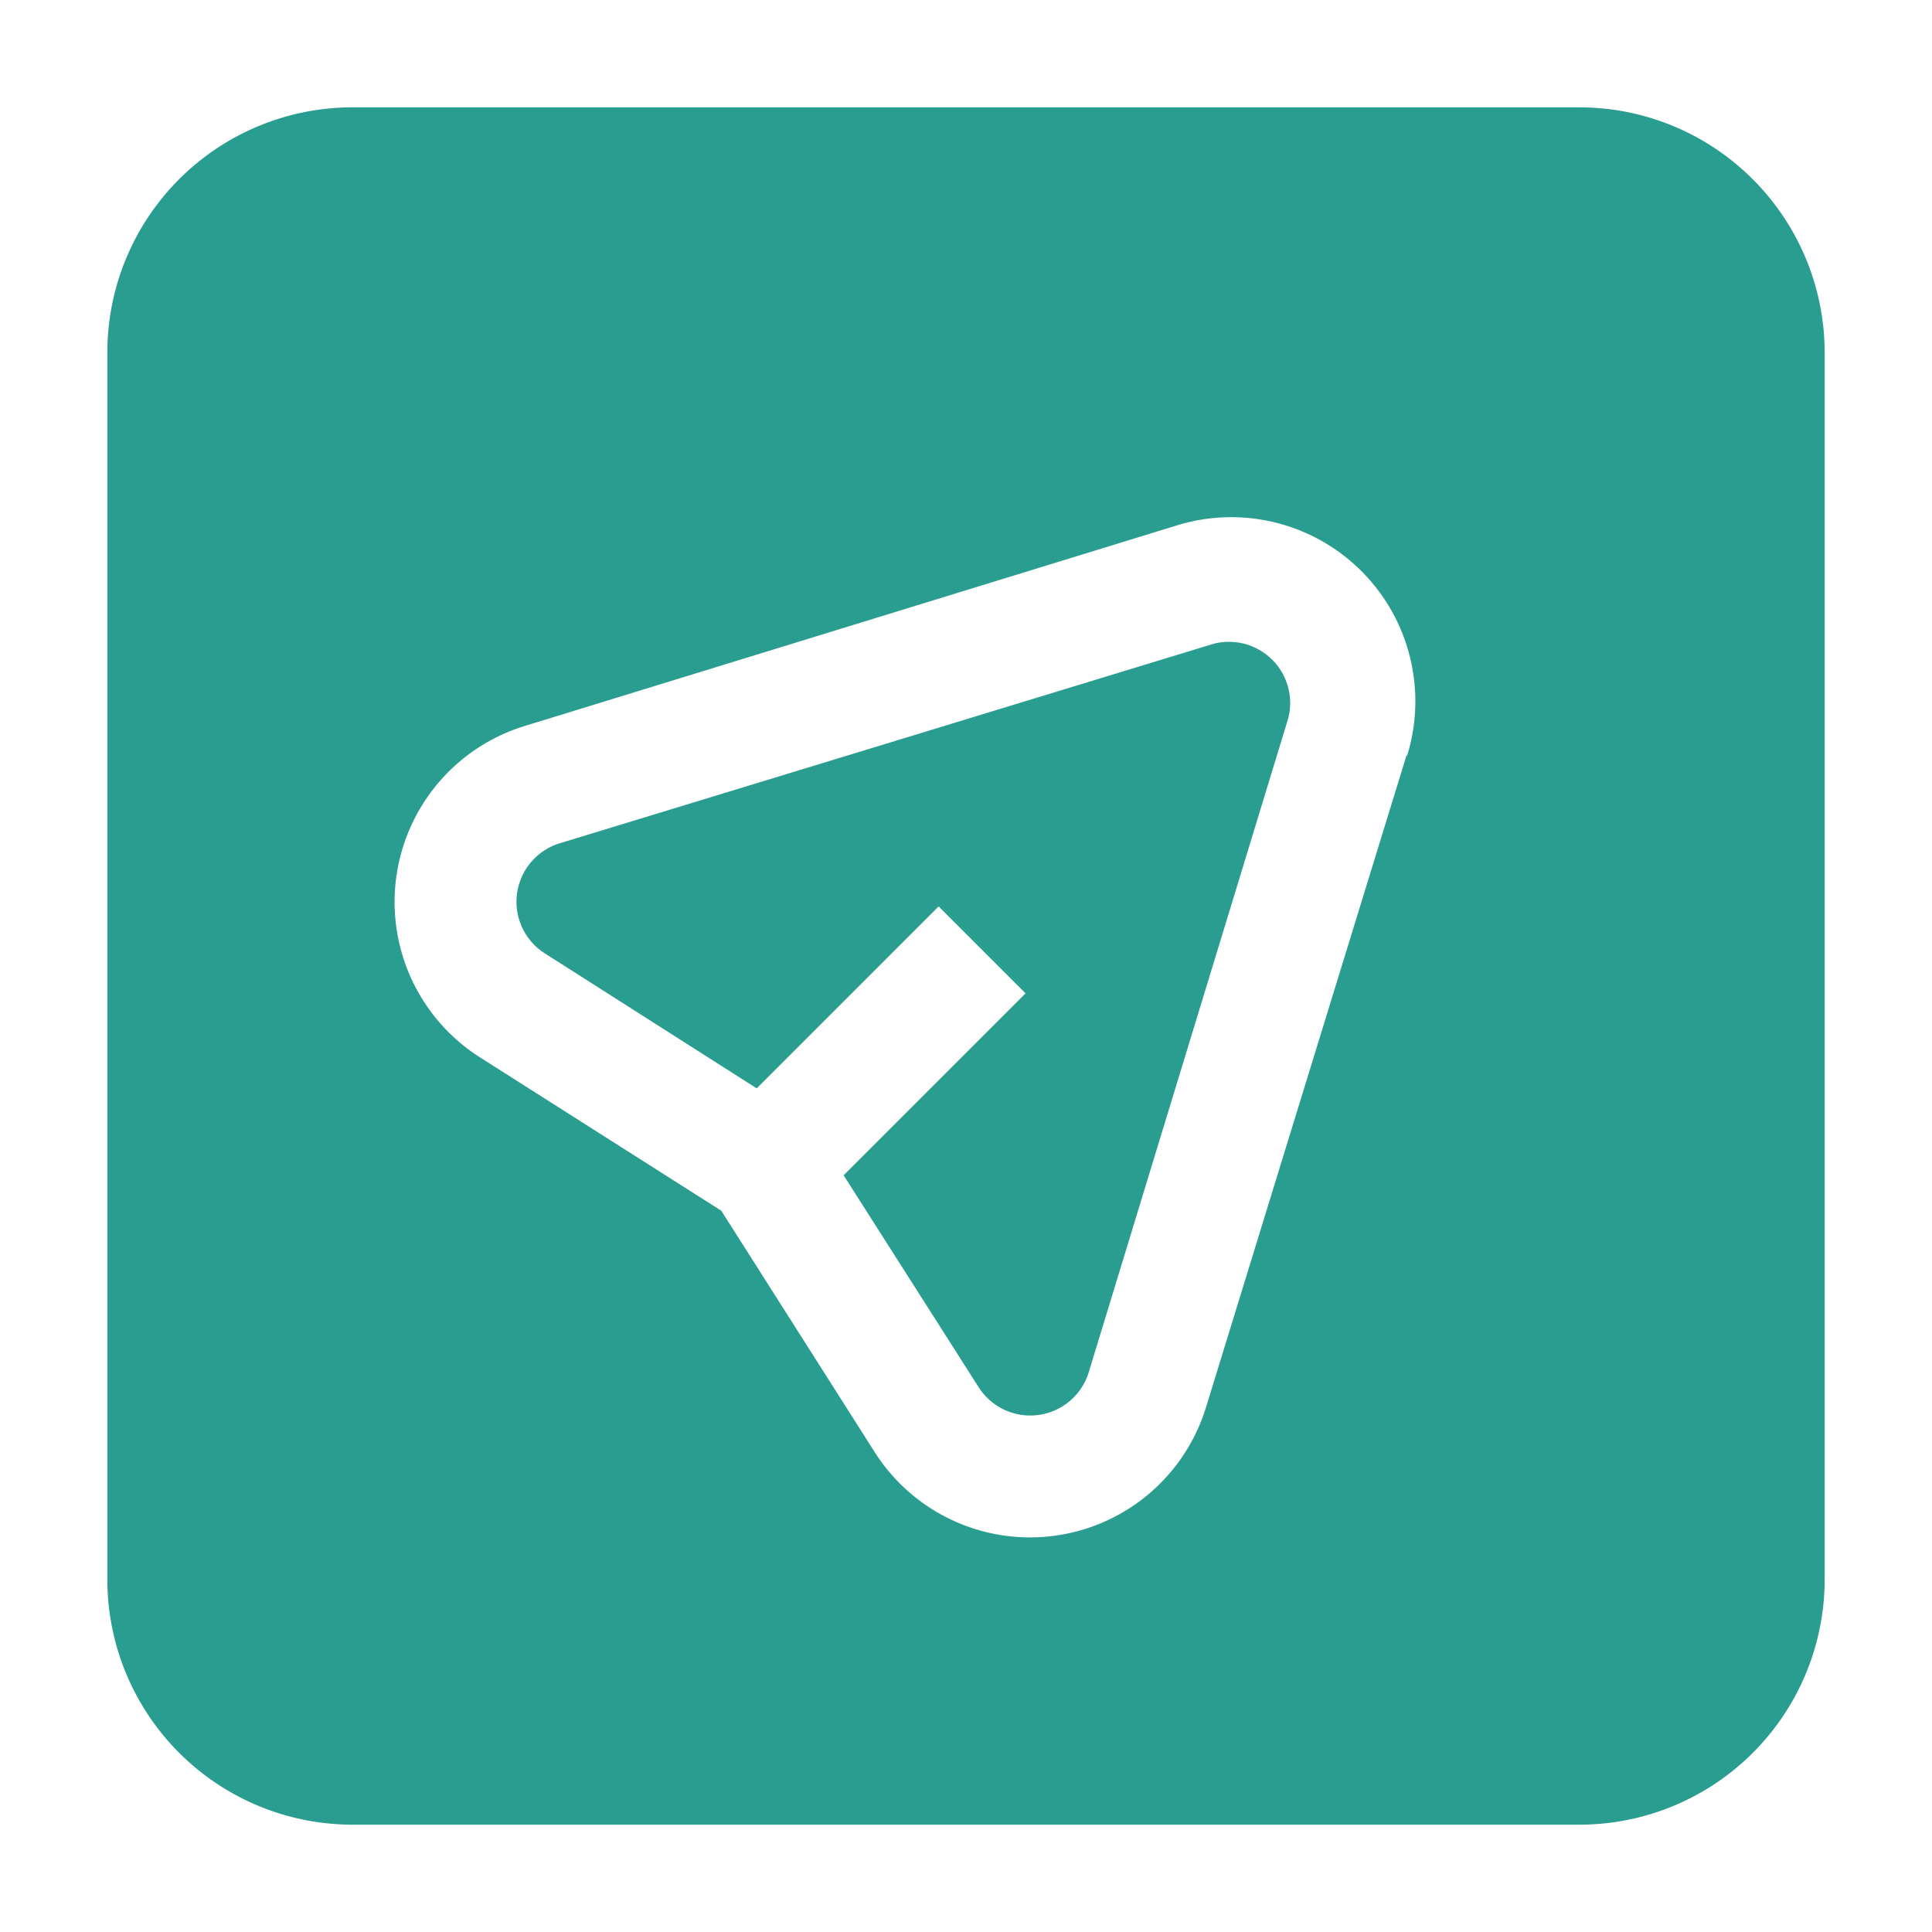 <svg xmlns="http://www.w3.org/2000/svg" version="1.1" xmlns:xlink="http://www.w3.org/1999/xlink" width="512" height="512" x="0" y="0" viewBox="0 0 36 36" style="enable-background:new 0 0 512 512" xml:space="preserve"><g><g fill-rule="evenodd"><path d="m22.6 12-12.16 3.71a1.14 1.14 0 0 0-.28 2.06l3.94 2.51 3.39-3.39 1.62 1.62-3.39 3.39 2.51 3.94a1.14 1.14 0 0 0 2.06-.28L24 13.4a1.14 1.14 0 0 0-1.4-1.4z" fill="#299d90" opacity="1" data-original="#000000"></path><path d="M32.66 3.34A4.57 4.57 0 0 0 29.43 2H6.57A4.57 4.57 0 0 0 2 6.57v22.86A4.57 4.57 0 0 0 6.57 34h22.86A4.57 4.57 0 0 0 34 29.43V6.57a4.57 4.57 0 0 0-1.34-3.23zm-6.45 10.73-3.74 12.16a3.43 3.43 0 0 1-6.17.83l-2.86-4.5-4.5-2.86a3.43 3.43 0 0 1 .83-6.17l12.16-3.74a3.43 3.43 0 0 1 4.29 4.29z" fill="#299d90" opacity="1" data-original="#000000"></path></g></g></svg>